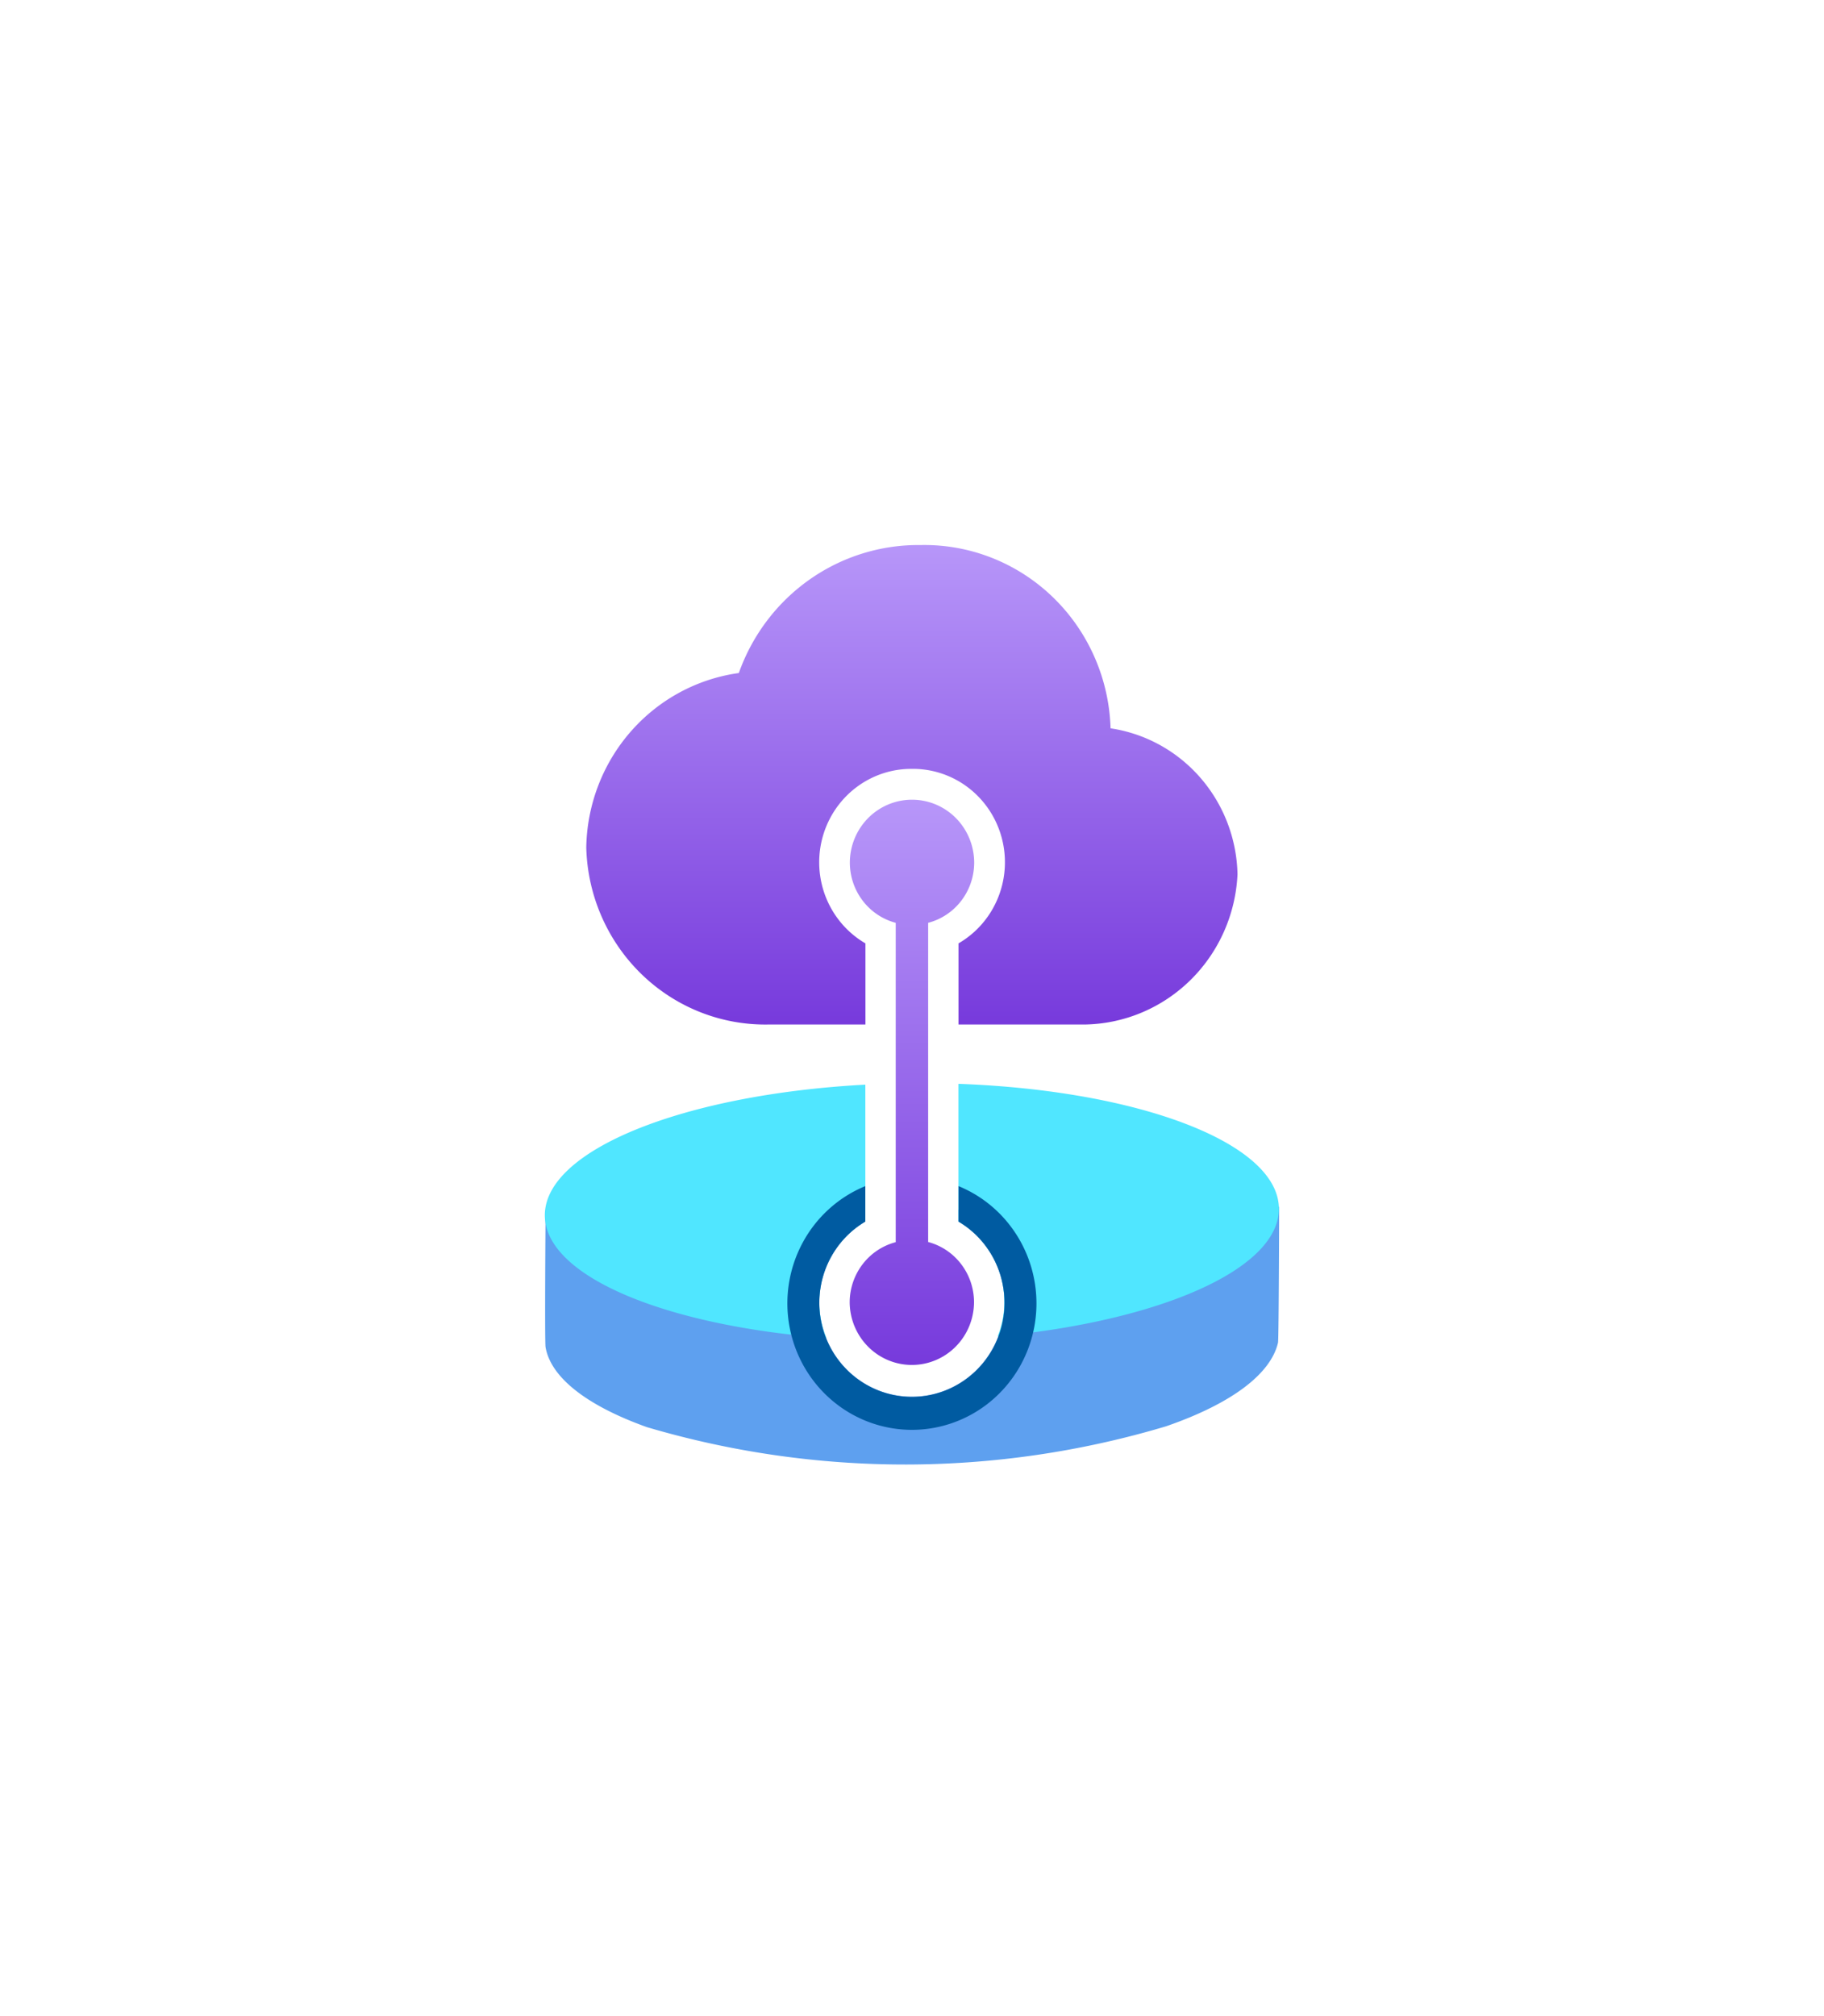 <?xml version="1.0" encoding="UTF-8" standalone="no"?>
<!DOCTYPE svg PUBLIC "-//W3C//DTD SVG 1.1//EN" "http://www.w3.org/Graphics/SVG/1.1/DTD/svg11.dtd">
<!-- Generated by Microsoft Visio, SVG Export Azure Arc Appliance.svg Page-1 -->
<svg xmlns="http://www.w3.org/2000/svg" xmlns:xlink="http://www.w3.org/1999/xlink" xmlns:ev="http://www.w3.org/2001/xml-events"
		width="1.563in" height="1.727in" viewBox="0 0 112.506 124.316" xml:space="preserve" color-interpolation-filters="sRGB"
		class="st5">
	<style type="text/css">
	<![CDATA[
		.st1 {fill:#5ea0ef;stroke:none;stroke-linecap:butt;stroke-width:33.605}
		.st2 {fill:#50e6ff;stroke:none;stroke-linecap:butt;stroke-width:33.605}
		.st3 {fill:#005ba1;stroke:none;stroke-linecap:butt;stroke-width:33.605}
		.st4 {fill:url(#grad0-12);stroke:none;stroke-linecap:butt;stroke-width:33.605}
		.st5 {fill:none;fill-rule:evenodd;font-size:12px;overflow:visible;stroke-linecap:square;stroke-miterlimit:3}
	]]>
	</style>

	<defs id="Patterns_And_Gradients">
		<linearGradient id="grad0-12" x1="0" y1="0" x2="1" y2="0" gradientTransform="rotate(90 0.5 0.5)">
			<stop offset="0" stop-color="#b796f9" stop-opacity="1"/>
			<stop offset="1" stop-color="#773adc" stop-opacity="1"/>
		</linearGradient>
	</defs>
	<g>
		<title>Page-1</title>
		<g id="group6739-1" transform="translate(33.565,-34.016)">
			<title>Azure Arc Appliance</title>
			<g id="group6740-2">
				<title>g10</title>
				<g id="shape6741-3" transform="translate(0.025,2.84217E-13)">
					<title>path2</title>
					<path d="M25.53 108.61 L25.53 109.33 A5.711 5.796 0 1 1 19.78 109.33 L19.78 108.67 L0.06 108.85 C0.06 108.85
								 0 116.76 0.06 117.08 C0.37 118.88 2.46 120.63 6.31 122.01 A56.988 57.837 -180 0 0 38.33 121.96
								 C42.5 120.52 44.81 118.67 45.24 116.8 C45.29 116.57 45.31 108.43 45.31 108.43 L25.53 108.61 Z"
							class="st1"/>
				</g>
				<g id="shape6742-5" transform="translate(0,-7.807)">
					<title>path4-7-9</title>
					<path d="M16.97 122.07 A5.668 5.752 0 0 1 19.81 117.13 L19.81 108.7 C8.62 109.3 0 112.73 0.04 116.78 C0.08
								 120.52 7.48 123.57 17.41 124.32 A5.665 5.749 0 0 1 16.97 122.07 ZM25.55 108.65 L25.55 117.14
								 A5.596 5.68 0 0 1 27.97 124.22 C37.95 123.29 45.35 120.08 45.32 116.33 C45.28 112.29 36.67
								 109.05 25.55 108.65 Z" class="st2"/>
				</g>
				<g id="shape6743-7" transform="translate(19.808,-2.141)">
					<title>path6</title>
					<path d="M5.75 109.29 L5.75 111.48 A5.711 5.796 0 1 1 -0 111.48 L0 109.29 A7.682 7.797 -180 1 0 5.75
								 109.29 L5.75 109.29 Z" class="st3"/>
				</g>
				<g id="shape6744-9" transform="translate(18.844,-6.145)">
					<title>path8</title>
					<path d="M3.84 124.32 A3.887 3.83 -90 0 0 7.67 120.43 A3.787 3.843 -180 0 0 4.84 116.74 L4.84 97.06
								 A3.784 3.84 -180 0 0 7.68 93.37 A3.887 3.83 -90 0 0 3.84 89.47 A3.887 3.83 -90 0
								 0 0.01 93.35 A3.787 3.843 -180 0 0 2.84 97.06 L2.84 116.75 A3.784 3.84 -180 0 0 -0 120.44
								 A3.891 3.833 -90 0 0 3.84 124.32 Z" class="st4"/>
				</g>
				<g id="shape6745-13" transform="translate(2.596,-27.137)">
					<title>path10</title>
					<path d="M32.34 106.06 A11.485 11.656 -180 0 0 20.62 94.76 A11.761 11.937 -180 0 0 9.41 102.65 A10.882 11.044
								 -180 0 0 -0 113.41 A11.04 11.205 -180 0 0 11.31 124.32 L17.22 124.32 L17.22 119.32 A5.677 5.762
								 0 0 1 20.08 108.56 A5.758 5.674 90 0 1 22.96 119.32 L22.96 124.32 L30.84 124.32 A9.579 9.722
								 -180 0 0 40.17 115.06 A9.159 9.296 -180 0 0 32.34 106.06 Z" class="st4"/>
				</g>
			</g>
		</g>
	</g>
</svg>
